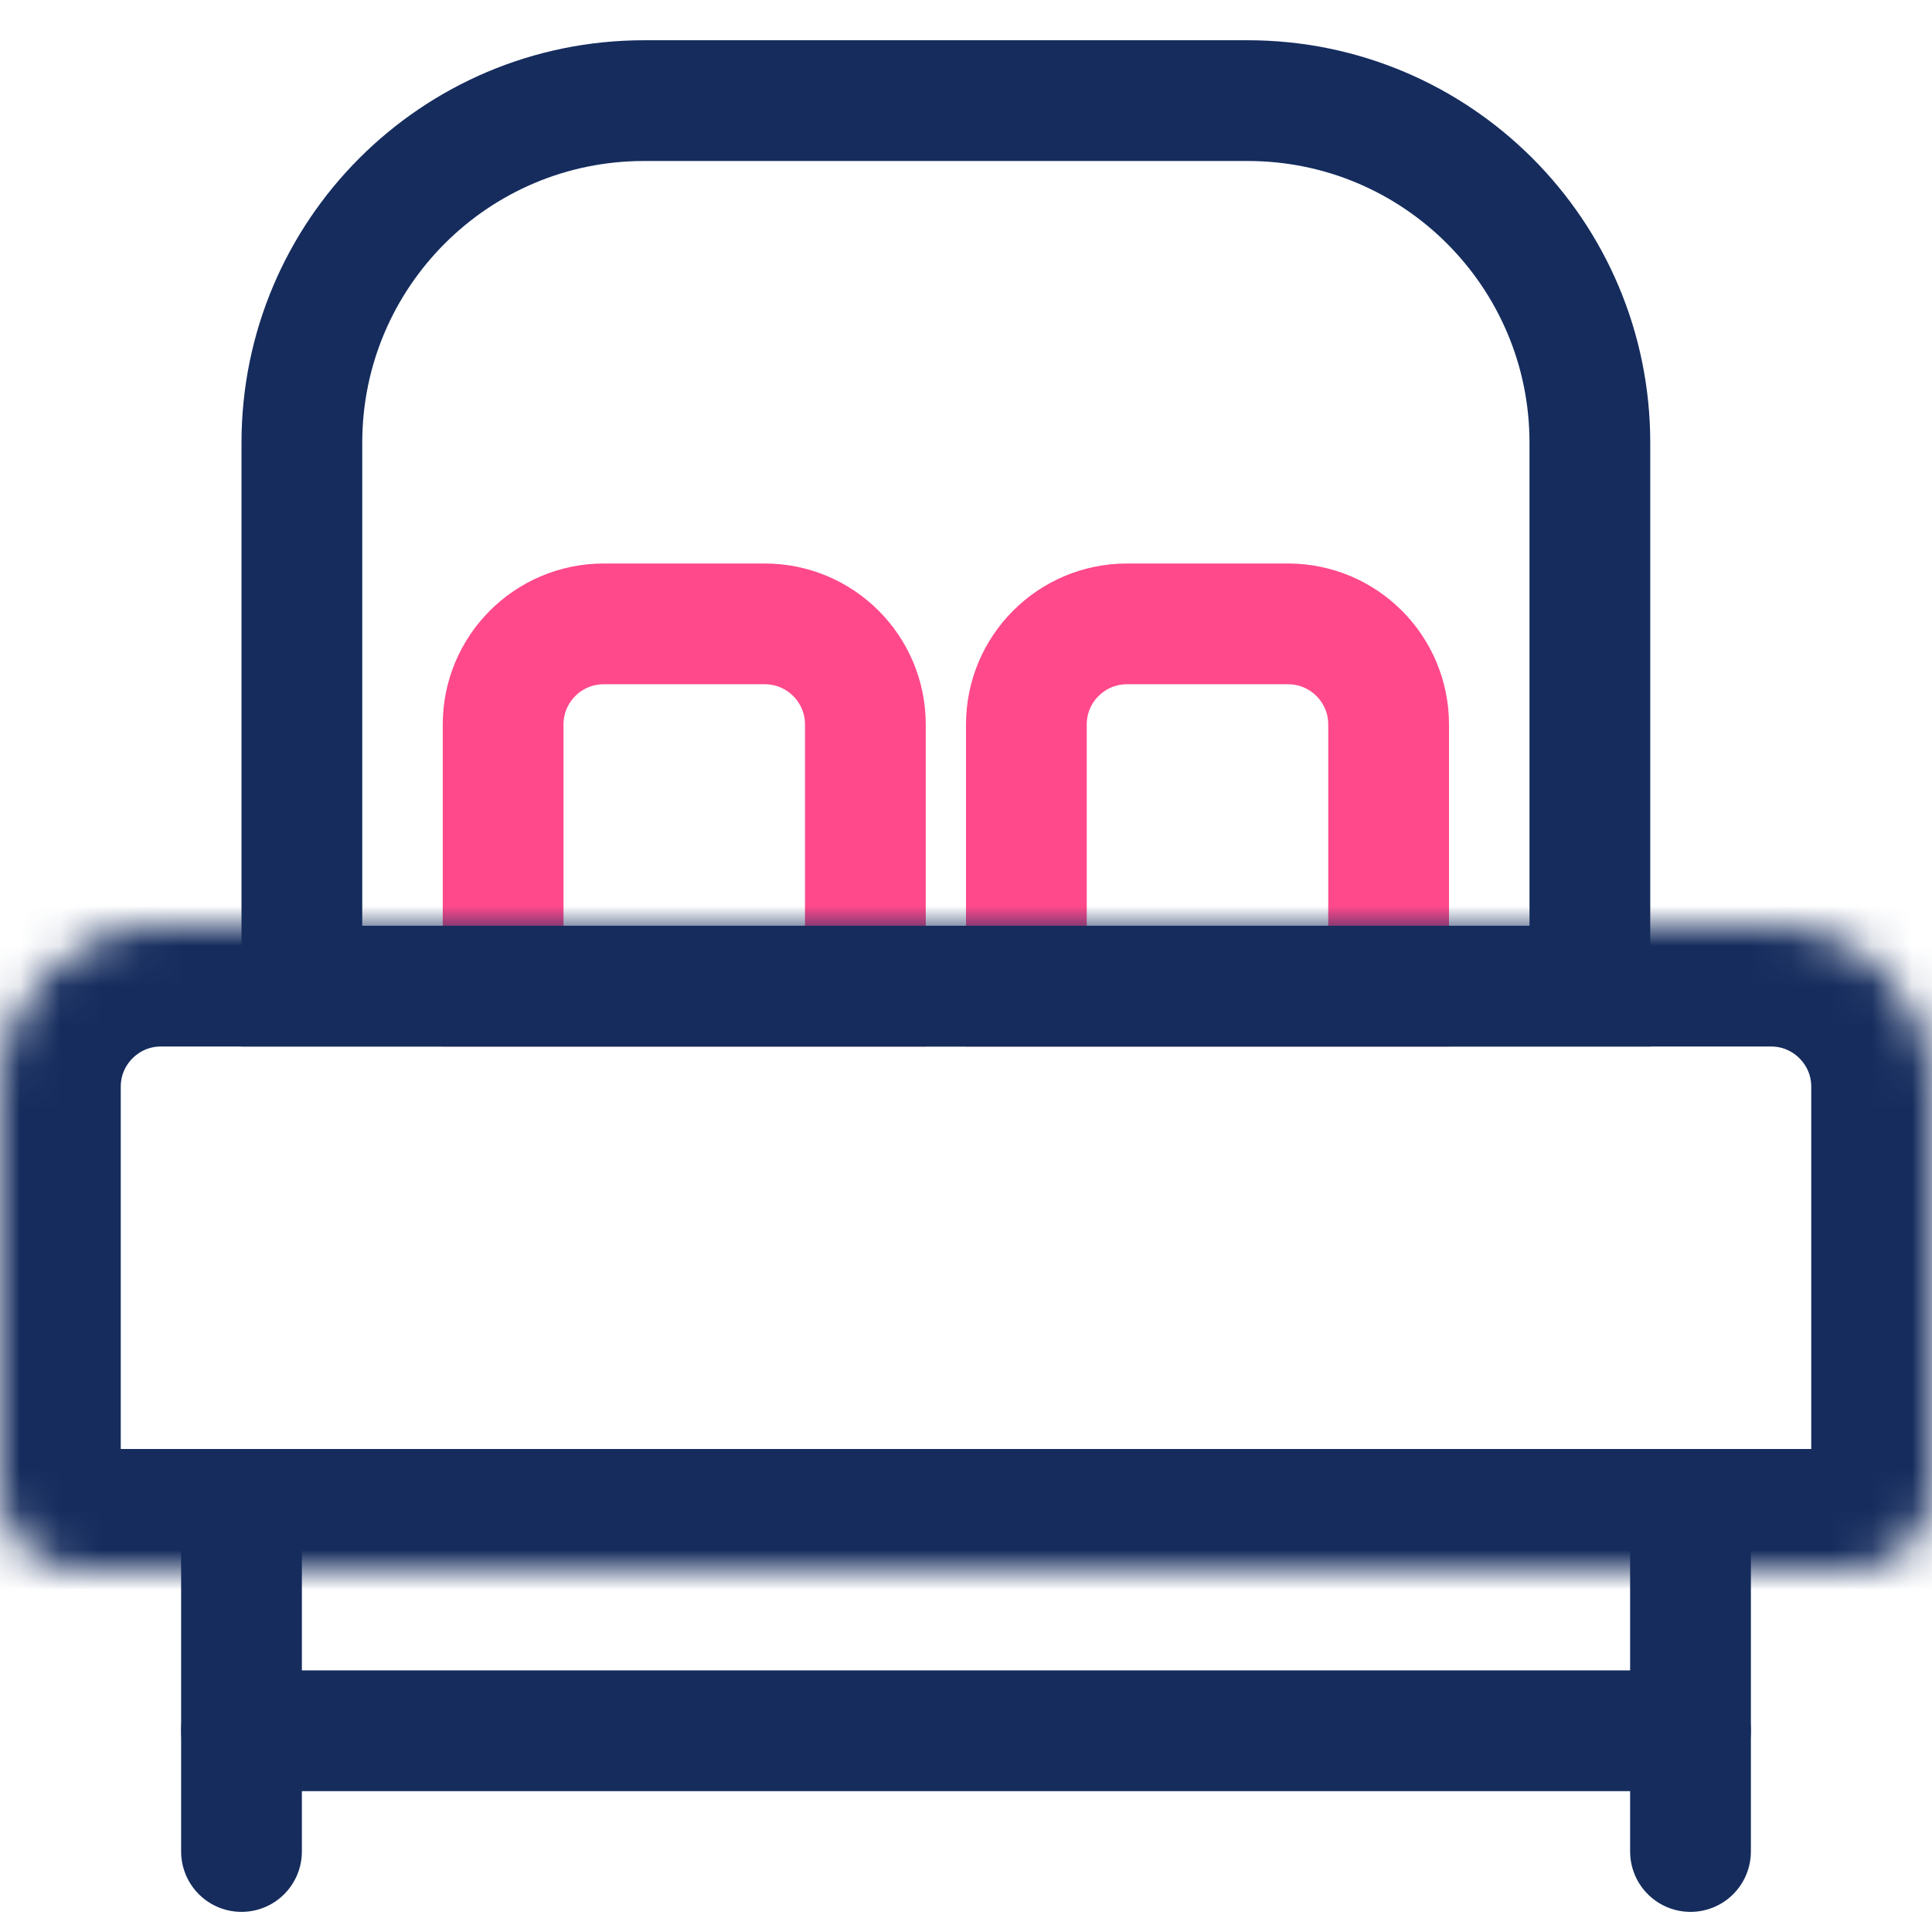 <svg width="48" height="48" viewBox="0 0 48 48" fill="none" xmlns="http://www.w3.org/2000/svg">
<path d="M12.5 18C12.5 16.619 13.619 15.5 15 15.5H19C20.381 15.5 21.5 16.619 21.5 18V24.5H12.5V18Z" stroke="#FF498B" stroke-width="3"/>
<path d="M25.5 18C25.5 16.619 26.619 15.5 28 15.5H32C33.381 15.5 34.5 16.619 34.5 18V24.5H25.5V18Z" stroke="#FF498B" stroke-width="3"/>
<path d="M7.5 11C7.5 6.306 11.306 2.5 16 2.5H31C35.694 2.5 39.5 6.306 39.5 11V24.5H7.5V11Z" stroke="#152C5D" stroke-width="3"/>
<mask id="path-4-inside-1" fill="white">
<path d="M0 27C0 24.791 1.791 23 4 23H44C46.209 23 48 24.791 48 27V37C48 38.105 47.105 39 46 39H2C0.895 39 0 38.105 0 37V27Z"/>
</mask>
<path d="M0 27C0 24.791 1.791 23 4 23H44C46.209 23 48 24.791 48 27V37C48 38.105 47.105 39 46 39H2C0.895 39 0 38.105 0 37V27Z" stroke="#152C5D" stroke-width="6" mask="url(#path-4-inside-1)"/>
<path d="M6 38L6 46" stroke="#152C5D" stroke-width="3" stroke-linecap="round"/>
<path d="M42 38L42 46" stroke="#152C5D" stroke-width="3" stroke-linecap="round"/>
<path d="M42 43L6 43" stroke="#152C5D" stroke-width="3" stroke-linecap="round"/>
</svg>
